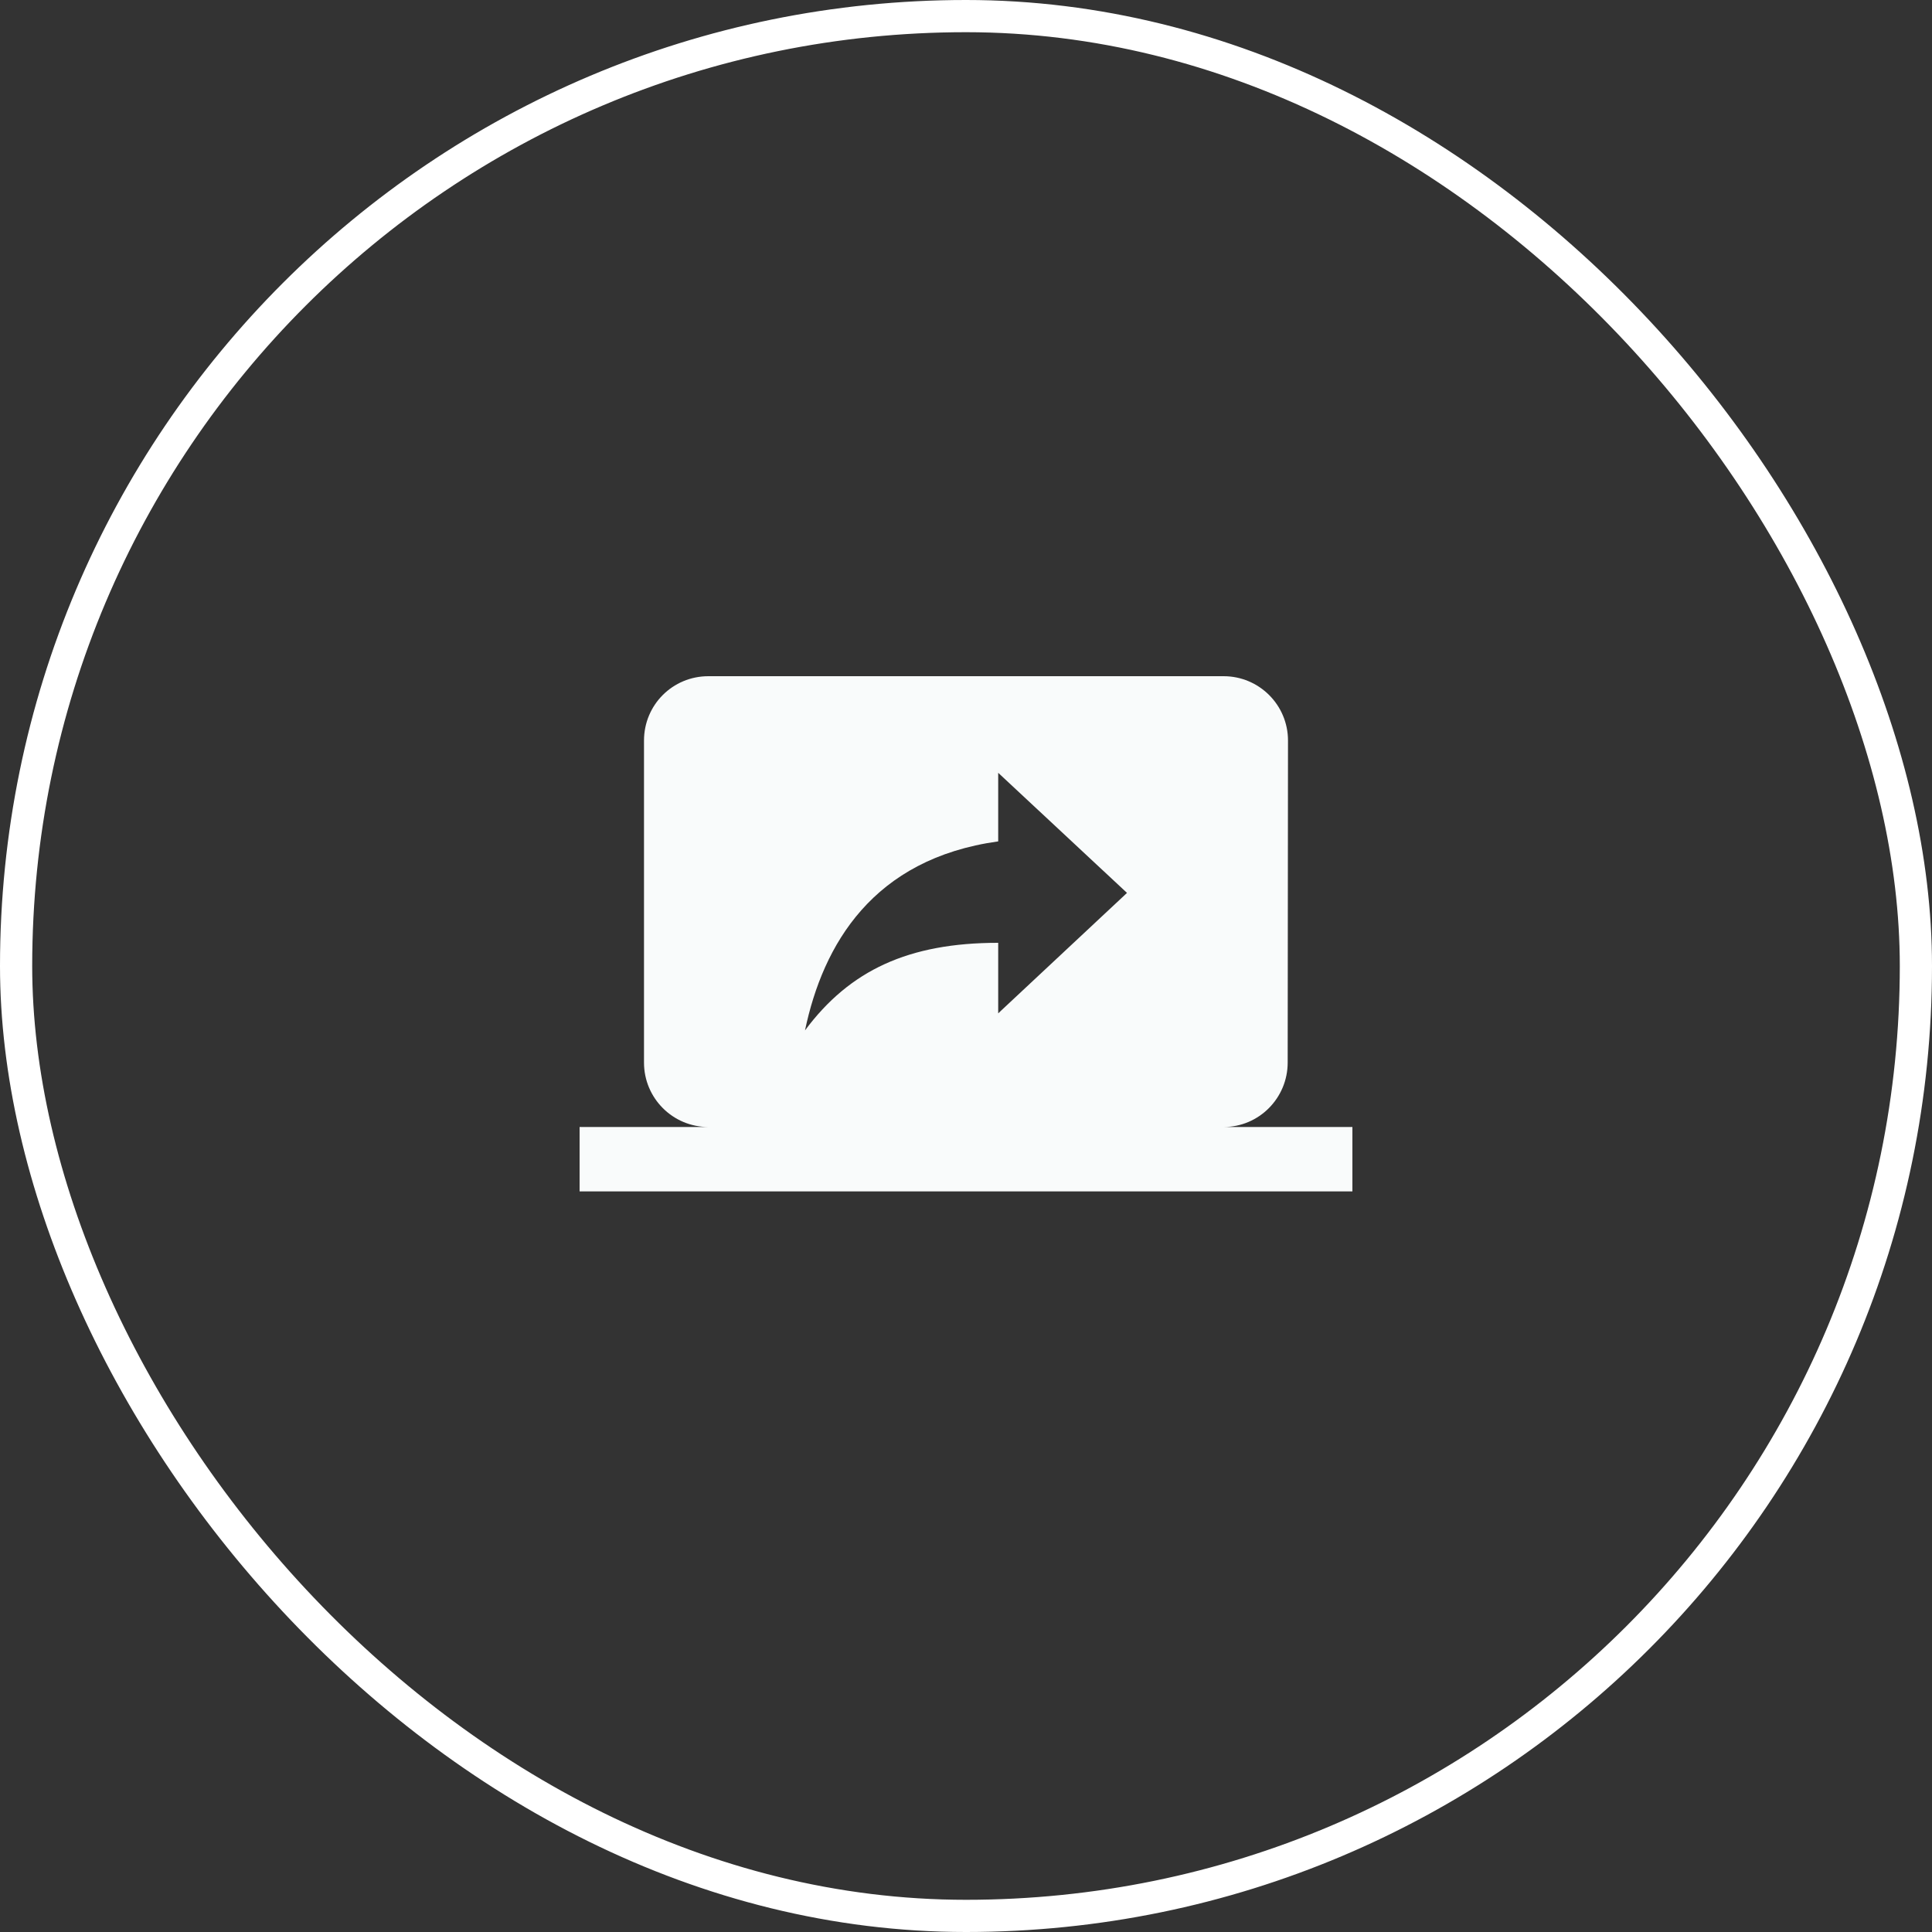 <svg width="50" height="50" viewBox="0 0 60 60" fill="none" xmlns="http://www.w3.org/2000/svg">
<rect x="0" y="0" width="60" height="60" fill="#333333" stroke="none"/>
<rect x="0.5" y="0.5" width="59" height="59" rx="29.5" stroke="white"/>
<path d="M38 35C39.1 35 39.99 34.1 39.99 33L40 23C40 21.89 39.1 21 38 21H22C20.89 21 20 21.89 20 23V33C20 34.1 20.89 35 22 35H18V37H42V35H38ZM31 31.47V29.28C28.22 29.28 26.39 30.13 25 32C25.56 29.33 27.11 26.67 31 26.13V24L35 27.73L31 31.47Z" fill="#F9FBFB"/>
</svg>
